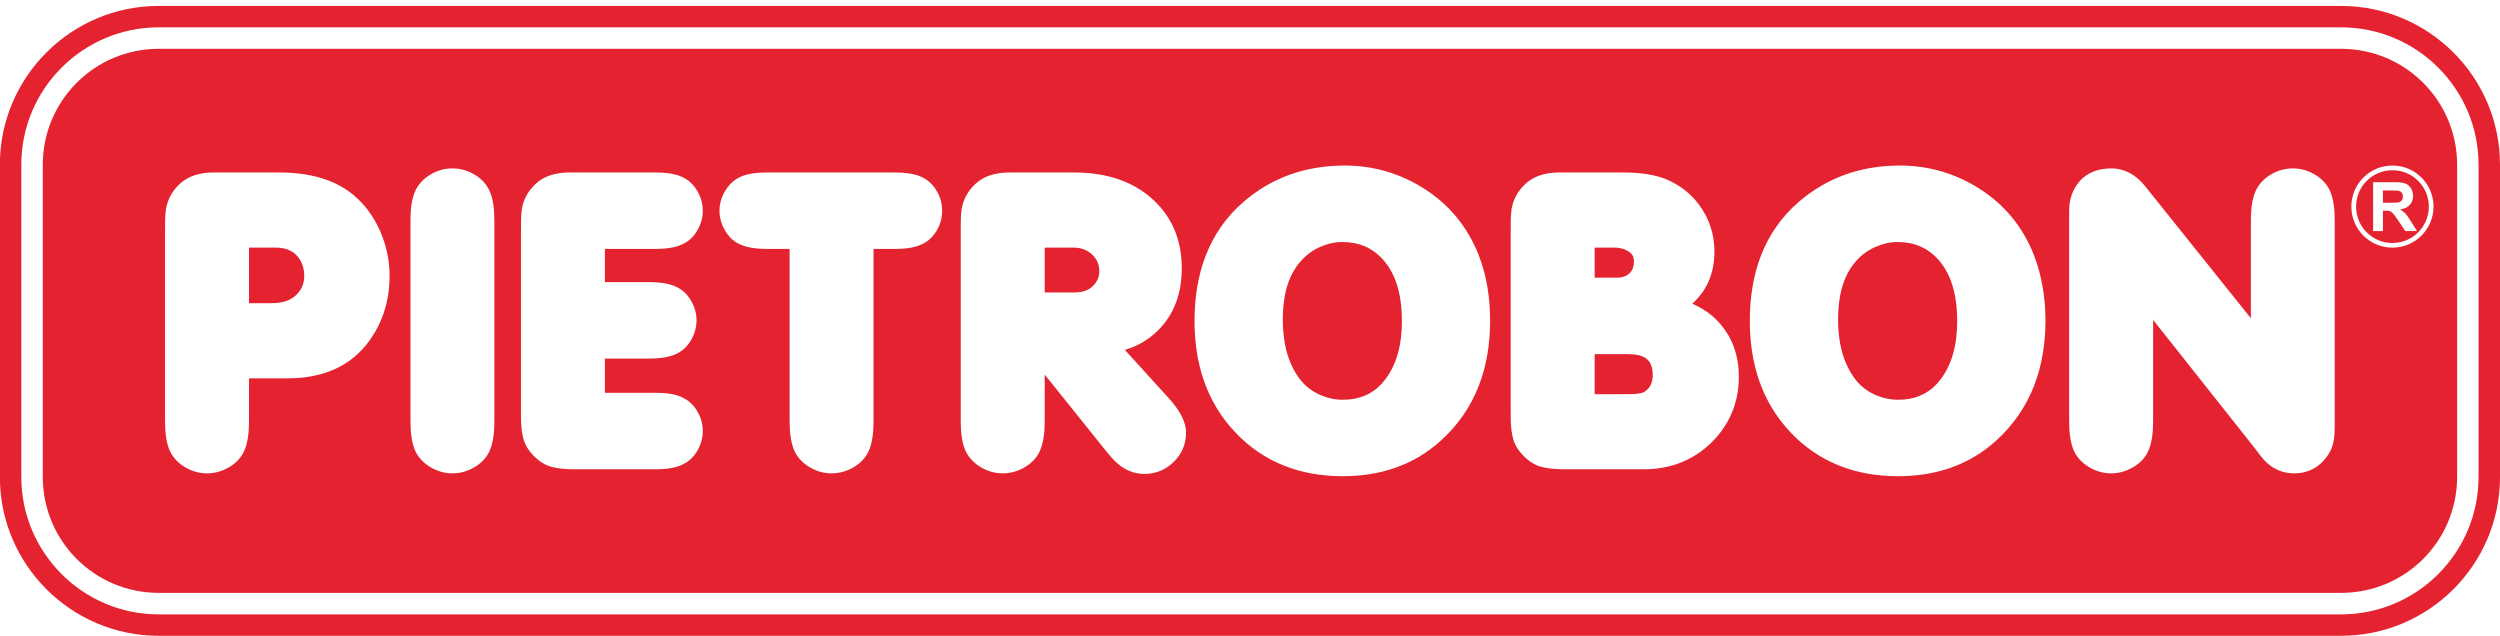 <?xml version="1.0" encoding="utf-8"?>
<!-- Generator: Adobe Illustrator 16.0.4, SVG Export Plug-In . SVG Version: 6.00 Build 0)  -->
<!DOCTYPE svg PUBLIC "-//W3C//DTD SVG 1.1//EN" "http://www.w3.org/Graphics/SVG/1.1/DTD/svg11.dtd">
<svg version="1.1" id="Layer_1" xmlns="http://www.w3.org/2000/svg" xmlns:xlink="http://www.w3.org/1999/xlink" x="0px" y="0px"
	 width="232px" height="59px" viewBox="0 0 232 59" enable-background="new 0 0 232 59" xml:space="preserve">
<path fill-rule="evenodd" clip-rule="evenodd" fill="#E52330" d="M230.008,44.268c0,7.023-5.718,12.746-12.75,12.746H14.718
	c-7.023,0-12.74-5.723-12.74-12.746V15.283c0-7.027,5.717-12.744,12.74-12.744h202.54c7.032,0,12.75,5.717,12.75,12.744V44.268
	L230.008,44.268z M217.258,0.551H14.718c-8.122,0-14.73,6.613-14.73,14.731v28.985C-0.012,52.39,6.597,59,14.718,59h202.54
	C225.388,59,232,52.39,232,44.268V15.283C232,7.164,225.388,0.551,217.258,0.551z"/>
<g>
	<path fill-rule="evenodd" clip-rule="evenodd" fill="#E52330" d="M25.673,22.976H25.51h-2.401v5.159H25.2
		c0.159,0,0.32-0.004,0.473-0.018c0.677-0.063,1.342-0.271,1.842-0.769c0.493-0.491,0.718-1.06,0.718-1.747
		c0-0.759-0.224-1.395-0.735-1.935C27.003,23.172,26.351,22.997,25.673,22.976z"/>
	<path fill-rule="evenodd" clip-rule="evenodd" fill="#E52330" d="M176.104,22.459h-0.02c-0.726,0-1.411,0.171-2.065,0.466
		c-0.687,0.3-1.271,0.734-1.766,1.29c-1.318,1.468-1.679,3.511-1.679,5.426c0,1.956,0.377,3.961,1.599,5.556
		c0.453,0.604,1.031,1.058,1.722,1.384c0.701,0.331,1.432,0.51,2.209,0.515h0.059c1.43,0,2.64-0.45,3.607-1.504
		c1.43-1.601,1.857-3.714,1.857-5.804c0-1.963-0.358-4.091-1.688-5.619C178.925,22.991,177.648,22.464,176.104,22.459z"/>
	<path fill-rule="evenodd" clip-rule="evenodd" fill="#E52330" d="M150.676,25.676c0.213-0.068,0.403-0.176,0.57-0.341
		c0.29-0.3,0.385-0.674,0.385-1.087c0-0.355-0.108-0.618-0.403-0.843c-0.165-0.126-0.354-0.221-0.552-0.289
		c-0.281-0.101-0.589-0.14-0.896-0.14h-1.797v2.792h2.06C150.257,25.768,150.481,25.746,150.676,25.676z"/>
	<path fill-rule="evenodd" clip-rule="evenodd" fill="#E52330" d="M151.006,32.864h-0.33h-2.692v3.716h2.692h0.483
		c0.343,0,1.125-0.031,1.411-0.201c0.596-0.37,0.804-0.896,0.804-1.582C153.374,33.243,152.456,32.864,151.006,32.864z"/>
	<path fill-rule="evenodd" clip-rule="evenodd" fill="#E52330" d="M124.571,22.459h-0.01c-0.735,0-1.422,0.171-2.078,0.466
		c-0.678,0.3-1.268,0.734-1.754,1.29c-1.327,1.468-1.686,3.511-1.686,5.426c0,1.956,0.375,3.961,1.594,5.556
		c0.46,0.604,1.042,1.058,1.733,1.384c0.697,0.331,1.428,0.51,2.2,0.515h0.05c1.431,0,2.65-0.45,3.616-1.504
		c1.434-1.601,1.861-3.714,1.861-5.804c0-1.963-0.359-4.091-1.686-5.619C127.392,22.991,126.117,22.464,124.571,22.459z"/>
	<path fill-rule="evenodd" clip-rule="evenodd" fill="#E52330" d="M222.896,18.572c0.063-0.089,0.09-0.198,0.09-0.337
		c0-0.156-0.041-0.272-0.122-0.37c-0.077-0.092-0.196-0.152-0.345-0.175c-0.059-0.011-0.215-0.017-0.468-0.017h-0.203h-0.711v1.139
		h0.675h0.239c0.312,0,0.503-0.019,0.591-0.047C222.745,18.731,222.836,18.661,222.896,18.572z"/>
	<path fill-rule="evenodd" clip-rule="evenodd" fill="#E52330" d="M217.258,4.53H14.718c-5.937,0-10.747,4.821-10.747,10.752v28.985
		c0,5.941,4.81,10.751,10.747,10.751h202.54c5.947,0,10.762-4.81,10.762-10.751V15.283C228.02,9.351,223.205,4.53,217.258,4.53z
		 M33.958,32.034c-1.821,2.232-4.421,3.075-7.258,3.075h-1.027h-2.565v3.965c0,0.921-0.079,2.036-0.498,2.877
		c-0.311,0.627-0.808,1.096-1.417,1.441c-0.608,0.346-1.281,0.535-1.985,0.535c-0.7,0-1.362-0.186-1.969-0.535
		c-0.603-0.346-1.099-0.811-1.423-1.438c-0.422-0.831-0.5-1.96-0.5-2.881v-17.88c0-0.58,0-1.253,0.093-1.834
		c0.19-1.048,0.748-1.919,1.607-2.572c0.814-0.587,1.829-0.781,2.821-0.781h5.835h0.233c2.615,0,5.29,0.555,7.246,2.399
		c0.977,0.907,1.699,2.014,2.211,3.241c0.524,1.264,0.79,2.588,0.79,3.955C36.153,27.991,35.461,30.17,33.958,32.034z
		 M45.877,39.074c0,0.921-0.075,2.036-0.491,2.873c-0.319,0.632-0.81,1.1-1.421,1.445c-0.608,0.346-1.273,0.535-1.983,0.535
		c-0.7,0-1.368-0.186-1.97-0.535c-0.602-0.346-1.095-0.811-1.425-1.438c-0.416-0.831-0.495-1.96-0.495-2.881V20.476
		c0-0.915,0.079-2.042,0.502-2.88c0.322-0.625,0.815-1.09,1.417-1.435c0.602-0.352,1.27-0.532,1.97-0.532
		c0.704,0,1.375,0.18,1.983,0.532c0.611,0.345,1.102,0.815,1.414,1.447c0.423,0.833,0.498,1.953,0.498,2.868V39.074z M60.169,26.182
		c0.84,0,1.868,0.075,2.622,0.45c0.581,0.282,1.027,0.729,1.35,1.291c0.32,0.557,0.496,1.167,0.496,1.809
		c0,0.646-0.176,1.25-0.496,1.81c-0.323,0.554-0.769,1.008-1.341,1.283c-0.764,0.378-1.791,0.452-2.631,0.452h-4.033v3.174h4.635
		c0.839,0,1.855,0.071,2.601,0.456c0.585,0.28,1.031,0.727,1.351,1.288c0.322,0.558,0.495,1.162,0.495,1.804
		c0,0.65-0.172,1.252-0.495,1.812c-0.32,0.562-0.766,1.01-1.349,1.277c-0.748,0.394-1.764,0.463-2.604,0.463h-7.177
		c-0.839,0.011-1.829-0.032-2.648-0.299c-0.524-0.188-0.991-0.52-1.377-0.908c-0.398-0.392-0.732-0.855-0.928-1.394
		c-0.262-0.796-0.304-1.785-0.294-2.607V21.21c0-0.579-0.004-1.255,0.087-1.848c0.184-1.05,0.743-1.911,1.607-2.575
		c0.817-0.588,1.836-0.781,2.83-0.781h7.901c0.839,0,1.855,0.069,2.601,0.448c0.591,0.282,1.031,0.734,1.351,1.296
		c0.322,0.553,0.495,1.162,0.495,1.804c0,0.641-0.172,1.251-0.495,1.809c-0.32,0.553-0.76,1.011-1.349,1.279
		c-0.748,0.383-1.764,0.459-2.604,0.459h-4.635v3.08H60.169z M86.947,21.364c-0.325,0.553-0.769,1.011-1.346,1.279
		c-0.768,0.394-1.786,0.459-2.624,0.459h-1.913v15.972c0,0.921-0.08,2.036-0.491,2.877c-0.314,0.627-0.809,1.096-1.413,1.441
		c-0.616,0.346-1.284,0.535-1.987,0.535c-0.707,0-1.369-0.186-1.976-0.535c-0.597-0.346-1.096-0.81-1.421-1.438
		c-0.418-0.831-0.499-1.96-0.499-2.881V23.102h-2.042c-0.842,0-1.858-0.076-2.624-0.454c-0.588-0.276-1.03-0.736-1.353-1.3
		c-0.315-0.552-0.489-1.156-0.489-1.793c0-0.648,0.177-1.256,0.515-1.817c0.322-0.542,0.754-0.993,1.314-1.273
		c0.76-0.39,1.794-0.459,2.636-0.459h11.74c0.838,0,1.856,0.069,2.613,0.448c0.588,0.282,1.032,0.734,1.357,1.296
		c0.322,0.553,0.486,1.162,0.486,1.804C87.433,20.196,87.269,20.806,86.947,21.364z M108.701,43.062
		c-0.707,0.614-1.572,0.92-2.509,0.92c-0.987,0-1.846-0.389-2.557-1.037c-0.37-0.311-0.728-0.776-1.043-1.151l-3.108-3.876
		l-2.537-3.157v4.314c0,0.92-0.077,2.035-0.497,2.872c-0.305,0.631-0.811,1.1-1.415,1.445s-1.275,0.535-1.98,0.535
		c-0.704,0-1.368-0.186-1.976-0.535c-0.598-0.346-1.089-0.811-1.423-1.438c-0.417-0.831-0.499-1.96-0.499-2.88V21.194
		c0-0.58,0-1.253,0.088-1.834c0.197-1.048,0.746-1.918,1.61-2.572c0.815-0.587,1.833-0.781,2.823-0.781h5.804h0.192
		c2.52,0,4.994,0.577,6.972,2.207c2.076,1.718,3.023,4.011,3.023,6.673c0,2.243-0.652,4.286-2.293,5.86
		c-0.833,0.797-1.821,1.378-2.938,1.702c-0.018,0.009-0.036,0.009-0.052,0.021l4.017,4.416c0.787,0.858,1.661,2.036,1.661,3.266
		C110.065,41.318,109.592,42.307,108.701,43.062z M133.721,40.88c-2.556,2.323-5.674,3.312-9.116,3.312h-0.033
		c-3.866-0.009-7.276-1.252-9.94-4.073c-2.709-2.861-3.78-6.453-3.78-10.332c0-4.269,1.248-8.201,4.549-11.055
		c2.625-2.261,5.721-3.33,9.171-3.366l0.194-0.005c2.666,0,5.133,0.718,7.393,2.146c2.34,1.486,4.024,3.553,5.048,6.123
		c0.768,1.958,1.076,4.032,1.076,6.121C138.282,34.065,136.97,37.938,133.721,40.88z M159.204,40.669
		c-1.769,1.947-4.037,2.881-6.671,2.881h-1.857h-5.232c-0.836,0.01-1.825-0.033-2.646-0.299c-0.528-0.188-0.996-0.52-1.379-0.914
		c-0.398-0.386-0.735-0.846-0.927-1.387c-0.271-0.797-0.31-1.786-0.299-2.608V21.194c0-0.58,0-1.253,0.088-1.834
		c0.196-1.048,0.747-1.919,1.615-2.572c0.809-0.588,1.828-0.781,2.82-0.781h5.915h0.044c1.399,0,2.96,0.155,4.232,0.752
		c1.455,0.683,2.589,1.744,3.347,3.155c0.569,1.068,0.846,2.218,0.846,3.431c0,1.728-0.524,3.287-1.73,4.526
		c-0.106,0.102-0.212,0.207-0.321,0.313c0.698,0.307,1.351,0.702,1.91,1.185c1.657,1.481,2.406,3.395,2.406,5.603
		C161.365,37.133,160.652,39.05,159.204,40.669z M185.253,40.88c-2.556,2.323-5.674,3.312-9.115,3.312h-0.034
		c-3.872-0.009-7.275-1.252-9.944-4.073c-2.706-2.861-3.778-6.453-3.778-10.332c0-4.269,1.242-8.201,4.547-11.055
		c2.63-2.261,5.729-3.33,9.176-3.366l0.185-0.005c2.672,0,5.145,0.718,7.394,2.146c2.347,1.486,4.024,3.553,5.049,6.123
		c0.76,1.958,1.087,4.032,1.087,6.121C189.817,34.065,188.491,37.938,185.253,40.88z M216.661,39.646
		c0,0.753-0.077,1.636-0.454,2.302c-0.722,1.255-1.84,1.98-3.309,1.98c-0.938,0-1.785-0.317-2.48-0.938
		c-0.423-0.366-0.952-1.095-1.286-1.539l-9.323-11.765v9.389c0,0.921-0.08,2.036-0.496,2.873c-0.309,0.632-0.808,1.1-1.421,1.445
		c-0.612,0.346-1.276,0.535-1.983,0.535c-0.7,0-1.361-0.186-1.964-0.535c-0.612-0.346-1.102-0.811-1.429-1.438
		c-0.417-0.831-0.498-1.96-0.498-2.881V19.555c0-1.039,0.308-1.998,1.013-2.784c0.755-0.82,1.797-1.142,2.901-1.142
		c1.297,0,2.335,0.647,3.126,1.639l9.824,12.265v-9.057c0-0.915,0.081-2.042,0.503-2.88c0.32-0.625,0.814-1.09,1.41-1.435
		c0.608-0.352,1.272-0.532,1.976-0.532c0.704,0,1.375,0.18,1.979,0.532c0.61,0.345,1.105,0.815,1.421,1.447
		c0.415,0.833,0.49,1.953,0.49,2.868V39.646z M222.016,22.981c-2.1,0-3.811-1.704-3.811-3.812c0-2.103,1.711-3.807,3.811-3.807
		c2.106,0,3.815,1.704,3.815,3.807C225.831,21.277,224.122,22.981,222.016,22.981z"/>
	<path fill-rule="evenodd" clip-rule="evenodd" fill="#E52330" d="M222.016,15.797c-1.872,0-3.371,1.513-3.371,3.372
		c0,1.869,1.499,3.381,3.371,3.381c1.87,0,3.381-1.513,3.381-3.381C225.396,17.31,223.886,15.797,222.016,15.797z M223.206,21.443
		l-0.662-0.996c-0.239-0.343-0.396-0.57-0.492-0.657v-0.008c-0.083-0.088-0.169-0.15-0.266-0.185c-0.1-0.037-0.252-0.05-0.467-0.05
		h-0.182v1.896h-0.912v-4.536h1.826h0.097c0.494,0,0.838,0.037,1.058,0.118c0.218,0.083,0.394,0.226,0.526,0.435
		c0.132,0.209,0.2,0.448,0.2,0.718c0,0.337-0.104,0.615-0.308,0.835c-0.199,0.229-0.485,0.364-0.894,0.424
		c0.196,0.113,0.36,0.239,0.492,0.38c0.136,0.141,0.301,0.384,0.521,0.736l0.557,0.889H223.206z"/>
	<path fill-rule="evenodd" clip-rule="evenodd" fill="#E52330" d="M99.596,22.977h-0.112h-2.537v4.162h2.537h0.237
		c0.644,0,1.252-0.142,1.71-0.604c0.382-0.385,0.584-0.821,0.584-1.361c0-0.695-0.259-1.221-0.786-1.658
		C100.755,23.126,100.208,22.977,99.596,22.977z"/>
</g>
</svg>
